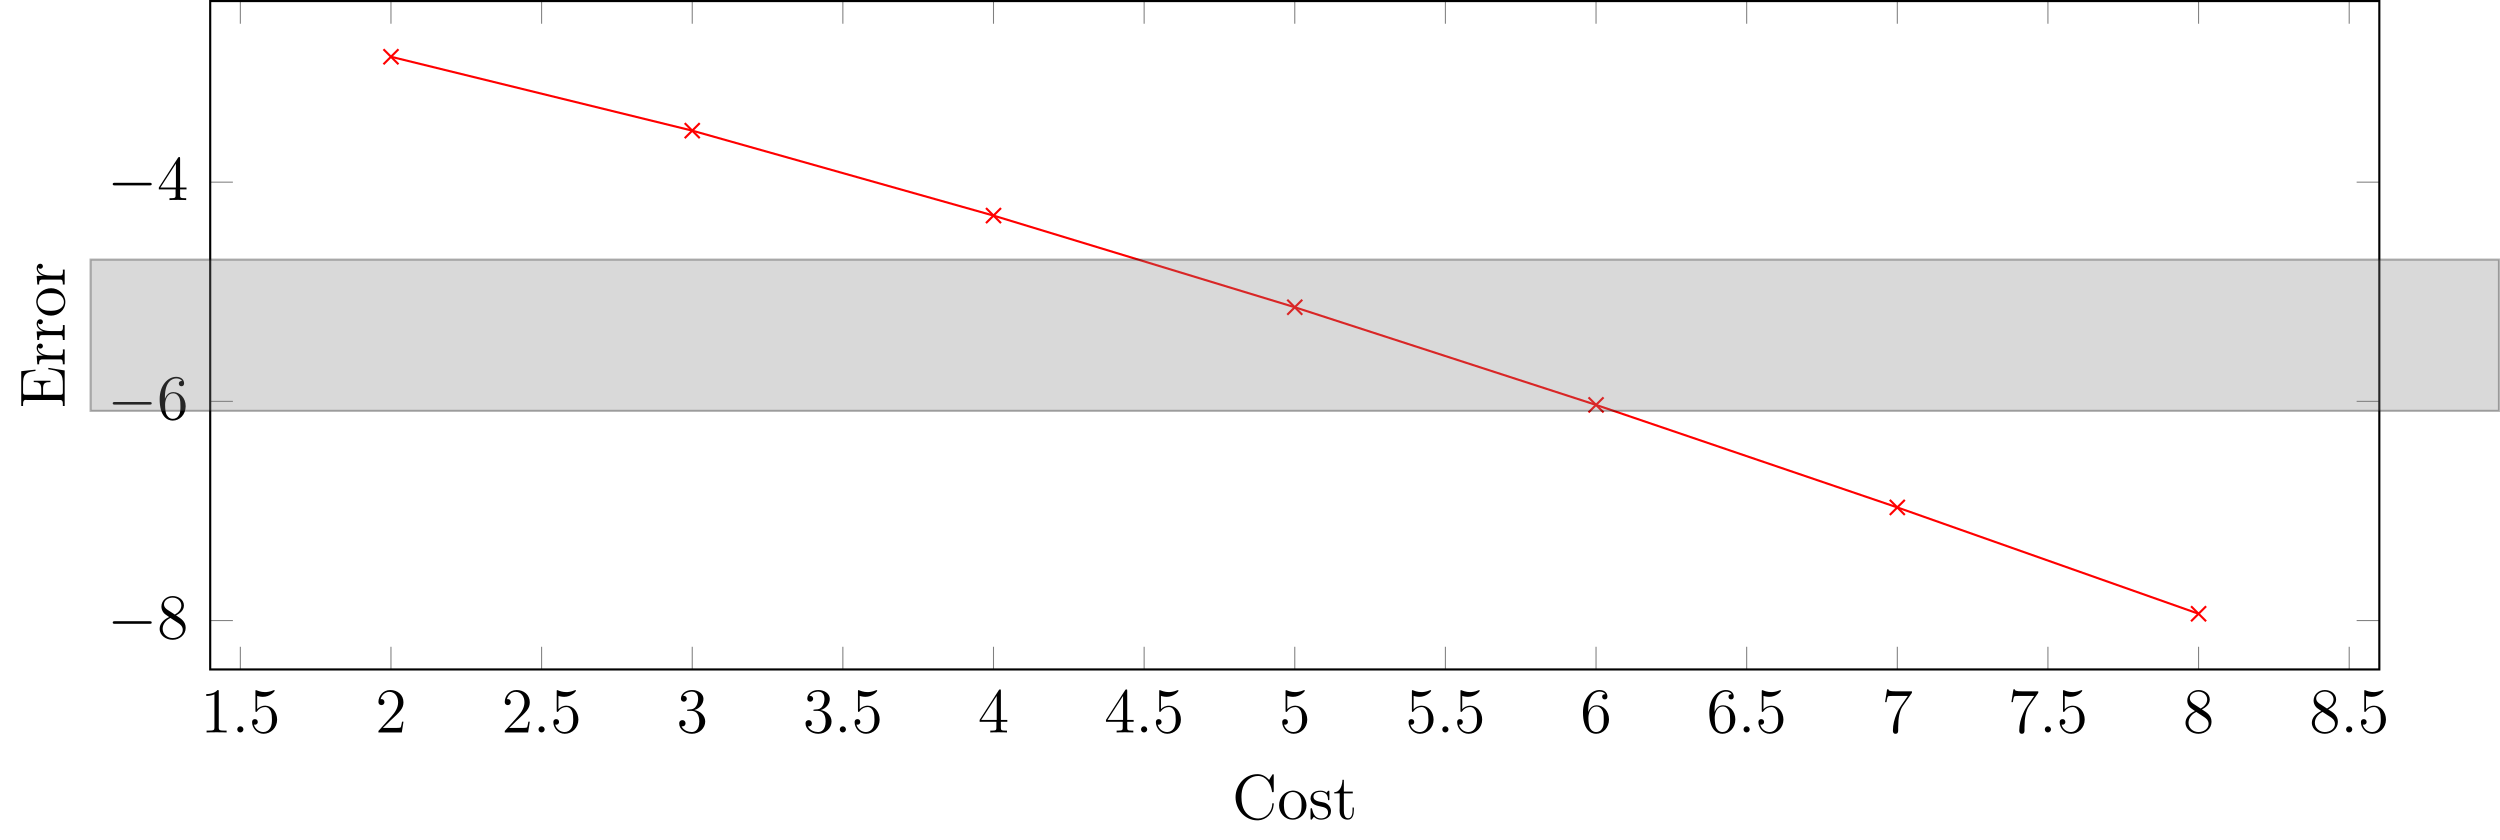 <?xml version="1.0" encoding="UTF-8"?>
<svg xmlns="http://www.w3.org/2000/svg" xmlns:xlink="http://www.w3.org/1999/xlink" width="468.447" height="157.382" viewBox="0 0 468.447 157.382">
<defs>
<g>
<g id="glyph-0-0">
<path d="M 3.438 -7.656 C 3.438 -7.938 3.438 -7.953 3.203 -7.953 C 2.922 -7.625 2.312 -7.188 1.094 -7.188 L 1.094 -6.844 C 1.359 -6.844 1.953 -6.844 2.625 -7.141 L 2.625 -0.922 C 2.625 -0.484 2.578 -0.344 1.531 -0.344 L 1.156 -0.344 L 1.156 0 C 1.484 -0.031 2.641 -0.031 3.031 -0.031 C 3.438 -0.031 4.578 -0.031 4.906 0 L 4.906 -0.344 L 4.531 -0.344 C 3.484 -0.344 3.438 -0.484 3.438 -0.922 Z M 3.438 -7.656 "/>
</g>
<g id="glyph-0-1">
<path d="M 1.531 -6.844 C 2.047 -6.688 2.469 -6.672 2.594 -6.672 C 3.938 -6.672 4.812 -7.656 4.812 -7.828 C 4.812 -7.875 4.781 -7.938 4.703 -7.938 C 4.688 -7.938 4.656 -7.938 4.547 -7.891 C 3.891 -7.609 3.312 -7.562 3 -7.562 C 2.219 -7.562 1.656 -7.812 1.422 -7.906 C 1.344 -7.938 1.312 -7.938 1.297 -7.938 C 1.203 -7.938 1.203 -7.859 1.203 -7.672 L 1.203 -4.125 C 1.203 -3.906 1.203 -3.844 1.344 -3.844 C 1.406 -3.844 1.422 -3.844 1.547 -4 C 1.875 -4.484 2.438 -4.766 3.031 -4.766 C 3.672 -4.766 3.984 -4.188 4.078 -3.984 C 4.281 -3.516 4.297 -2.922 4.297 -2.469 C 4.297 -2.016 4.297 -1.344 3.953 -0.797 C 3.688 -0.375 3.234 -0.078 2.703 -0.078 C 1.906 -0.078 1.141 -0.609 0.922 -1.484 C 0.984 -1.453 1.047 -1.453 1.109 -1.453 C 1.312 -1.453 1.641 -1.562 1.641 -1.969 C 1.641 -2.312 1.406 -2.5 1.109 -2.5 C 0.891 -2.5 0.578 -2.391 0.578 -1.922 C 0.578 -0.906 1.406 0.25 2.719 0.25 C 4.078 0.25 5.266 -0.891 5.266 -2.406 C 5.266 -3.828 4.297 -5.016 3.047 -5.016 C 2.359 -5.016 1.844 -4.703 1.531 -4.375 Z M 1.531 -6.844 "/>
</g>
<g id="glyph-0-2">
<path d="M 5.266 -2.016 L 5 -2.016 C 4.953 -1.812 4.859 -1.141 4.75 -0.953 C 4.656 -0.844 3.984 -0.844 3.625 -0.844 L 1.406 -0.844 C 1.734 -1.125 2.469 -1.891 2.766 -2.172 C 4.594 -3.844 5.266 -4.469 5.266 -5.656 C 5.266 -7.031 4.172 -7.953 2.781 -7.953 C 1.406 -7.953 0.578 -6.766 0.578 -5.734 C 0.578 -5.125 1.109 -5.125 1.141 -5.125 C 1.406 -5.125 1.703 -5.312 1.703 -5.688 C 1.703 -6.031 1.484 -6.25 1.141 -6.25 C 1.047 -6.25 1.016 -6.25 0.984 -6.234 C 1.203 -7.047 1.859 -7.609 2.625 -7.609 C 3.641 -7.609 4.266 -6.75 4.266 -5.656 C 4.266 -4.641 3.688 -3.75 3 -2.984 L 0.578 -0.281 L 0.578 0 L 4.953 0 Z M 5.266 -2.016 "/>
</g>
<g id="glyph-0-3">
<path d="M 2.203 -4.297 C 2 -4.281 1.953 -4.266 1.953 -4.156 C 1.953 -4.047 2.016 -4.047 2.219 -4.047 L 2.766 -4.047 C 3.797 -4.047 4.25 -3.203 4.25 -2.062 C 4.25 -0.484 3.438 -0.078 2.844 -0.078 C 2.266 -0.078 1.297 -0.344 0.938 -1.141 C 1.328 -1.078 1.672 -1.297 1.672 -1.719 C 1.672 -2.062 1.422 -2.312 1.094 -2.312 C 0.797 -2.312 0.484 -2.141 0.484 -1.688 C 0.484 -0.625 1.547 0.25 2.875 0.25 C 4.297 0.25 5.359 -0.844 5.359 -2.047 C 5.359 -3.141 4.469 -4 3.328 -4.203 C 4.359 -4.5 5.031 -5.375 5.031 -6.312 C 5.031 -7.25 4.047 -7.953 2.891 -7.953 C 1.703 -7.953 0.812 -7.219 0.812 -6.344 C 0.812 -5.875 1.188 -5.766 1.359 -5.766 C 1.609 -5.766 1.906 -5.953 1.906 -6.312 C 1.906 -6.688 1.609 -6.859 1.344 -6.859 C 1.281 -6.859 1.25 -6.859 1.219 -6.844 C 1.672 -7.656 2.797 -7.656 2.859 -7.656 C 3.25 -7.656 4.031 -7.484 4.031 -6.312 C 4.031 -6.078 4 -5.422 3.641 -4.906 C 3.281 -4.375 2.875 -4.344 2.562 -4.328 Z M 2.203 -4.297 "/>
</g>
<g id="glyph-0-4">
<path d="M 4.312 -7.781 C 4.312 -8.016 4.312 -8.062 4.141 -8.062 C 4.047 -8.062 4.016 -8.062 3.922 -7.922 L 0.328 -2.344 L 0.328 -2 L 3.469 -2 L 3.469 -0.906 C 3.469 -0.469 3.438 -0.344 2.562 -0.344 L 2.328 -0.344 L 2.328 0 C 2.609 -0.031 3.547 -0.031 3.891 -0.031 C 4.219 -0.031 5.172 -0.031 5.453 0 L 5.453 -0.344 L 5.219 -0.344 C 4.344 -0.344 4.312 -0.469 4.312 -0.906 L 4.312 -2 L 5.516 -2 L 5.516 -2.344 L 4.312 -2.344 Z M 3.531 -6.844 L 3.531 -2.344 L 0.625 -2.344 Z M 3.531 -6.844 "/>
</g>
<g id="glyph-0-5">
<path d="M 1.469 -4.156 C 1.469 -7.188 2.938 -7.656 3.578 -7.656 C 4.016 -7.656 4.453 -7.531 4.672 -7.172 C 4.531 -7.172 4.078 -7.172 4.078 -6.688 C 4.078 -6.422 4.25 -6.188 4.562 -6.188 C 4.859 -6.188 5.062 -6.375 5.062 -6.719 C 5.062 -7.344 4.609 -7.953 3.578 -7.953 C 2.062 -7.953 0.484 -6.406 0.484 -3.781 C 0.484 -0.484 1.922 0.25 2.938 0.25 C 4.25 0.25 5.359 -0.891 5.359 -2.438 C 5.359 -4.031 4.25 -5.094 3.047 -5.094 C 1.984 -5.094 1.594 -4.172 1.469 -3.844 Z M 2.938 -0.078 C 2.188 -0.078 1.828 -0.734 1.719 -0.984 C 1.609 -1.297 1.5 -1.891 1.5 -2.719 C 1.5 -3.672 1.922 -4.859 3 -4.859 C 3.656 -4.859 4 -4.406 4.188 -4 C 4.375 -3.562 4.375 -2.969 4.375 -2.453 C 4.375 -1.844 4.375 -1.297 4.141 -0.844 C 3.844 -0.281 3.422 -0.078 2.938 -0.078 Z M 2.938 -0.078 "/>
</g>
<g id="glyph-0-6">
<path d="M 5.672 -7.422 L 5.672 -7.703 L 2.797 -7.703 C 1.344 -7.703 1.328 -7.859 1.281 -8.078 L 1.016 -8.078 L 0.641 -5.688 L 0.906 -5.688 C 0.938 -5.906 1.047 -6.641 1.203 -6.781 C 1.297 -6.844 2.203 -6.844 2.359 -6.844 L 4.906 -6.844 L 3.641 -5.031 C 3.312 -4.562 2.109 -2.609 2.109 -0.359 C 2.109 -0.234 2.109 0.25 2.594 0.25 C 3.094 0.25 3.094 -0.219 3.094 -0.375 L 3.094 -0.969 C 3.094 -2.75 3.375 -4.141 3.938 -4.938 Z M 5.672 -7.422 "/>
</g>
<g id="glyph-0-7">
<path d="M 3.562 -4.312 C 4.156 -4.641 5.031 -5.188 5.031 -6.188 C 5.031 -7.234 4.031 -7.953 2.922 -7.953 C 1.75 -7.953 0.812 -7.078 0.812 -5.984 C 0.812 -5.578 0.938 -5.172 1.266 -4.766 C 1.406 -4.609 1.406 -4.609 2.25 -4.016 C 1.094 -3.484 0.484 -2.672 0.484 -1.812 C 0.484 -0.531 1.703 0.25 2.922 0.25 C 4.25 0.25 5.359 -0.734 5.359 -1.984 C 5.359 -3.203 4.5 -3.734 3.562 -4.312 Z M 1.938 -5.391 C 1.781 -5.5 1.297 -5.812 1.297 -6.391 C 1.297 -7.172 2.109 -7.656 2.922 -7.656 C 3.781 -7.656 4.547 -7.047 4.547 -6.188 C 4.547 -5.453 4.016 -4.859 3.328 -4.484 Z M 2.5 -3.844 L 3.938 -2.906 C 4.25 -2.703 4.812 -2.328 4.812 -1.609 C 4.812 -0.688 3.891 -0.078 2.922 -0.078 C 1.906 -0.078 1.047 -0.812 1.047 -1.812 C 1.047 -2.734 1.719 -3.484 2.5 -3.844 Z M 2.5 -3.844 "/>
</g>
<g id="glyph-1-0">
<path d="M 2.203 -0.578 C 2.203 -0.922 1.906 -1.156 1.625 -1.156 C 1.281 -1.156 1.047 -0.875 1.047 -0.578 C 1.047 -0.234 1.328 0 1.609 0 C 1.953 0 2.203 -0.281 2.203 -0.578 Z M 2.203 -0.578 "/>
</g>
<g id="glyph-2-0">
<path d="M 7.875 -2.75 C 8.078 -2.75 8.297 -2.75 8.297 -2.984 C 8.297 -3.234 8.078 -3.234 7.875 -3.234 L 1.406 -3.234 C 1.203 -3.234 0.984 -3.234 0.984 -2.984 C 0.984 -2.75 1.203 -2.75 1.406 -2.75 Z M 7.875 -2.75 "/>
</g>
<g id="glyph-3-0">
<path d="M 6.938 -7.344 C 6.344 -7.984 5.641 -8.422 4.734 -8.422 C 2.406 -8.422 0.641 -6.359 0.641 -4.094 C 0.641 -1.828 2.375 0.234 4.719 0.234 L 4.906 0.234 C 6.375 0.141 7.641 -1 7.781 -2.625 C 7.797 -2.688 7.797 -2.734 7.797 -2.797 C 7.797 -2.891 7.781 -3 7.656 -3 C 7.469 -3 7.531 -2.625 7.484 -2.422 C 7.297 -1.188 6.234 -0.109 4.891 -0.109 C 4 -0.109 3.125 -0.547 2.562 -1.25 C 1.906 -2.047 1.75 -3.172 1.75 -4.156 C 1.75 -4.906 1.859 -5.734 2.234 -6.422 C 2.75 -7.391 3.734 -8.078 4.875 -8.078 C 6.391 -8.078 7.203 -6.625 7.438 -5.375 C 7.453 -5.266 7.422 -5.031 7.625 -5.031 C 7.75 -5.031 7.797 -5.094 7.797 -5.188 L 7.797 -8.281 C 7.797 -8.359 7.75 -8.422 7.672 -8.422 C 7.578 -8.422 7.516 -8.297 7.469 -8.219 L 7.141 -7.688 C 7.062 -7.562 7 -7.453 6.938 -7.344 Z M 6.938 -7.344 "/>
</g>
<g id="glyph-3-1">
<path d="M 2.75 -5.328 C 1.469 -5.219 0.344 -4.094 0.344 -2.578 C 0.344 -1.219 1.344 0.109 2.922 0.109 C 4.359 0.109 5.484 -1.156 5.484 -2.562 C 5.484 -3.891 4.5 -5.344 2.906 -5.344 C 2.859 -5.344 2.797 -5.328 2.75 -5.328 Z M 1.266 -2.312 C 1.25 -2.406 1.25 -2.5 1.25 -2.594 C 1.25 -3.422 1.344 -4.5 2.266 -4.938 C 2.469 -5.031 2.688 -5.078 2.906 -5.078 C 3.359 -5.078 3.797 -4.875 4.094 -4.516 C 4.516 -4.031 4.562 -3.359 4.562 -2.734 C 4.562 -2.062 4.547 -1.297 4.094 -0.734 C 3.797 -0.375 3.359 -0.156 2.906 -0.156 C 1.906 -0.156 1.406 -1.047 1.297 -1.938 C 1.281 -2.062 1.281 -2.188 1.266 -2.312 Z M 1.266 -2.312 "/>
</g>
<g id="glyph-3-2">
<path d="M 3.391 -4.953 C 3.062 -5.234 2.672 -5.328 2.25 -5.328 C 1.391 -5.328 0.391 -5 0.391 -3.844 L 0.391 -3.734 C 0.844 -1.734 3.672 -2.969 3.672 -1.203 C 3.672 -0.469 3 -0.125 2.359 -0.125 C 1.172 -0.125 0.875 -1.094 0.672 -1.922 C 0.641 -2 0.609 -2.062 0.531 -2.062 C 0.422 -2.062 0.391 -1.969 0.391 -1.891 L 0.391 -0.031 C 0.391 0.031 0.422 0.109 0.516 0.109 C 0.719 0.109 0.891 -0.406 1.016 -0.406 L 1.031 -0.406 C 1.109 -0.375 1.172 -0.281 1.25 -0.234 C 1.562 0.016 1.953 0.109 2.359 0.109 C 3.234 0.109 4.219 -0.328 4.219 -1.531 C 4.219 -2.234 3.656 -2.875 3 -3.078 C 2.359 -3.281 0.938 -3.234 0.938 -4.203 C 0.938 -4.875 1.656 -5.109 2.219 -5.109 C 2.906 -5.109 3.656 -4.75 3.656 -3.734 C 3.656 -3.625 3.672 -3.531 3.797 -3.531 C 3.891 -3.531 3.922 -3.609 3.922 -3.688 L 3.922 -5.188 C 3.922 -5.25 3.891 -5.328 3.812 -5.328 C 3.656 -5.328 3.469 -5.047 3.391 -4.953 Z M 3.391 -4.953 "/>
</g>
<g id="glyph-3-3">
<path d="M 1.75 -7.359 C 1.75 -6.594 1.438 -5.047 0.219 -5.047 L 0.219 -4.812 L 1.234 -4.812 L 1.234 -2.109 C 1.234 -1.938 1.219 -1.766 1.219 -1.609 C 1.219 -0.531 1.766 0.109 2.766 0.109 C 3.688 0.109 3.891 -0.922 3.891 -1.656 L 3.891 -2.172 L 3.641 -2.172 C 3.641 -2 3.641 -1.812 3.641 -1.641 C 3.641 -1.125 3.547 -0.156 2.828 -0.156 C 2.141 -0.156 2.016 -0.984 2.016 -1.562 L 2.016 -4.812 L 3.688 -4.812 L 3.688 -5.156 L 2.016 -5.156 L 2.016 -7.359 Z M 1.75 -7.359 "/>
</g>
<g id="glyph-4-0">
<path d="M -8.156 -0.484 L -7.812 -0.484 L -7.812 -0.844 C -7.812 -1.25 -7.75 -1.625 -7.328 -1.625 C -7.25 -1.625 -7.172 -1.609 -7.094 -1.609 L -0.891 -1.609 C -0.406 -1.609 -0.359 -1.25 -0.359 -0.844 L -0.359 -0.484 L -0.016 -0.484 L -0.016 -7.141 L -3.078 -7.625 L -3.078 -7.359 C -2.344 -7.234 -1.469 -7.156 -0.938 -6.641 C -0.375 -6.125 -0.359 -5.281 -0.359 -4.562 L -0.359 -3.078 C -0.359 -2.797 -0.391 -2.578 -0.797 -2.578 L -4.062 -2.578 L -4.062 -3.703 C -4.062 -4.109 -4.047 -4.547 -3.703 -4.781 C -3.438 -4.953 -3.094 -4.953 -2.781 -4.953 L -2.672 -4.953 L -2.672 -5.219 L -5.812 -5.219 L -5.812 -4.953 L -5.688 -4.953 C -5.078 -4.953 -4.547 -4.859 -4.438 -4.094 C -4.406 -3.875 -4.406 -3.656 -4.406 -3.438 L -4.406 -2.578 L -7.406 -2.578 C -7.766 -2.578 -7.812 -2.812 -7.812 -3.078 L -7.812 -4.594 C -7.812 -5.234 -7.797 -6.031 -7.281 -6.484 C -6.797 -6.922 -6.094 -6.938 -5.484 -7.047 L -5.484 -7.297 L -8.156 -7 Z M -8.156 -0.484 "/>
</g>
<g id="glyph-4-1">
<path d="M -5.141 -0.328 L -4.797 -0.328 L -4.797 -0.531 C -4.797 -0.891 -4.75 -1.25 -4.203 -1.25 L -0.859 -1.25 C -0.422 -1.25 -0.359 -1.016 -0.359 -0.328 L -0.016 -0.328 L -0.016 -3.125 L -0.359 -3.125 C -0.359 -3 -0.344 -2.859 -0.344 -2.719 C -0.344 -2.328 -0.406 -2 -0.844 -2 L -2.469 -2 C -3.391 -2 -4.703 -2.141 -5 -3.125 C -5.016 -3.219 -5.031 -3.297 -5.031 -3.391 C -5.031 -3.453 -5.016 -3.5 -5.016 -3.562 C -4.938 -3.375 -4.75 -3.281 -4.562 -3.281 C -4.297 -3.281 -4.094 -3.5 -4.094 -3.734 C -4.094 -4.047 -4.344 -4.219 -4.578 -4.219 C -5.016 -4.219 -5.266 -3.797 -5.266 -3.391 C -5.266 -2.766 -4.812 -2.297 -4.297 -2.062 C -4.188 -2.016 -4.062 -1.953 -3.938 -1.953 L -5.266 -1.938 Z M -5.141 -0.328 "/>
</g>
<g id="glyph-4-2">
<path d="M -5.328 -2.75 C -5.219 -1.469 -4.094 -0.344 -2.578 -0.344 C -1.219 -0.344 0.109 -1.344 0.109 -2.922 C 0.109 -4.359 -1.156 -5.484 -2.562 -5.484 C -3.891 -5.484 -5.344 -4.5 -5.344 -2.906 C -5.344 -2.859 -5.328 -2.797 -5.328 -2.75 Z M -2.312 -1.266 C -2.406 -1.25 -2.5 -1.25 -2.594 -1.25 C -3.422 -1.25 -4.5 -1.344 -4.938 -2.266 C -5.031 -2.469 -5.078 -2.688 -5.078 -2.906 C -5.078 -3.359 -4.875 -3.797 -4.516 -4.094 C -4.031 -4.516 -3.359 -4.562 -2.734 -4.562 C -2.062 -4.562 -1.297 -4.547 -0.734 -4.094 C -0.375 -3.797 -0.156 -3.359 -0.156 -2.906 C -0.156 -1.906 -1.047 -1.406 -1.938 -1.297 C -2.062 -1.281 -2.188 -1.281 -2.312 -1.266 Z M -2.312 -1.266 "/>
</g>
</g>
<clipPath id="clip-0">
<path clip-rule="nonzero" d="M 16 48 L 468.445 48 L 468.445 77 L 16 77 Z M 16 48 "/>
</clipPath>
<clipPath id="clip-1">
<path clip-rule="nonzero" d="M 16 48 L 468.445 48 L 468.445 78 L 16 78 Z M 16 48 "/>
</clipPath>
</defs>
<path fill="none" stroke-width="0.199" stroke-linecap="butt" stroke-linejoin="miter" stroke="rgb(50%, 50%, 50%)" stroke-opacity="1" stroke-miterlimit="10" d="M -28.224 -10.436 L -28.224 -6.186 M -0.001 -10.436 L -0.001 -6.186 M 28.225 -10.436 L 28.225 -6.186 M 56.452 -10.436 L 56.452 -6.186 M 84.675 -10.436 L 84.675 -6.186 M 112.901 -10.436 L 112.901 -6.186 M 141.128 -10.436 L 141.128 -6.186 M 169.354 -10.436 L 169.354 -6.186 M 197.577 -10.436 L 197.577 -6.186 M 225.804 -10.436 L 225.804 -6.186 M 254.03 -10.436 L 254.03 -6.186 M 282.257 -10.436 L 282.257 -6.186 M 310.479 -10.436 L 310.479 -6.186 M 338.706 -10.436 L 338.706 -6.186 M 366.932 -10.436 L 366.932 -6.186 M -28.224 114.806 L -28.224 110.556 M -0.001 114.806 L -0.001 110.556 M 28.225 114.806 L 28.225 110.556 M 56.452 114.806 L 56.452 110.556 M 84.675 114.806 L 84.675 110.556 M 112.901 114.806 L 112.901 110.556 M 141.128 114.806 L 141.128 110.556 M 169.354 114.806 L 169.354 110.556 M 197.577 114.806 L 197.577 110.556 M 225.804 114.806 L 225.804 110.556 M 254.03 114.806 L 254.03 110.556 M 282.257 114.806 L 282.257 110.556 M 310.479 114.806 L 310.479 110.556 M 338.706 114.806 L 338.706 110.556 M 366.932 114.806 L 366.932 110.556 " transform="matrix(1, 0, 0, -1, 73.259, 115.005)"/>
<path fill="none" stroke-width="0.199" stroke-linecap="butt" stroke-linejoin="miter" stroke="rgb(50%, 50%, 50%)" stroke-opacity="1" stroke-miterlimit="10" d="M -33.872 -1.276 L -29.622 -1.276 M -33.872 39.798 L -29.622 39.798 M -33.872 80.872 L -29.622 80.872 M 372.577 -1.276 L 368.327 -1.276 M 372.577 39.798 L 368.327 39.798 M 372.577 80.872 L 368.327 80.872 " transform="matrix(1, 0, 0, -1, 73.259, 115.005)"/>
<path fill="none" stroke-width="0.399" stroke-linecap="butt" stroke-linejoin="miter" stroke="rgb(0%, 0%, 0%)" stroke-opacity="1" stroke-miterlimit="10" d="M -33.872 -10.436 L -33.872 114.806 L 372.577 114.806 L 372.577 -10.436 Z M -33.872 -10.436 " transform="matrix(1, 0, 0, -1, 73.259, 115.005)"/>
<g fill="rgb(0%, 0%, 0%)" fill-opacity="1">
<use xlink:href="#glyph-0-0" x="37.555" y="137.247"/>
</g>
<g fill="rgb(0%, 0%, 0%)" fill-opacity="1">
<use xlink:href="#glyph-1-0" x="43.408" y="137.247"/>
</g>
<g fill="rgb(0%, 0%, 0%)" fill-opacity="1">
<use xlink:href="#glyph-0-1" x="46.659" y="137.247"/>
</g>
<g fill="rgb(0%, 0%, 0%)" fill-opacity="1">
<use xlink:href="#glyph-0-2" x="70.332" y="137.247"/>
</g>
<g fill="rgb(0%, 0%, 0%)" fill-opacity="1">
<use xlink:href="#glyph-0-2" x="94.005" y="137.247"/>
</g>
<g fill="rgb(0%, 0%, 0%)" fill-opacity="1">
<use xlink:href="#glyph-1-0" x="99.858" y="137.247"/>
</g>
<g fill="rgb(0%, 0%, 0%)" fill-opacity="1">
<use xlink:href="#glyph-0-1" x="103.11" y="137.247"/>
</g>
<g fill="rgb(0%, 0%, 0%)" fill-opacity="1">
<use xlink:href="#glyph-0-3" x="126.782" y="137.247"/>
</g>
<g fill="rgb(0%, 0%, 0%)" fill-opacity="1">
<use xlink:href="#glyph-0-3" x="150.455" y="137.247"/>
</g>
<g fill="rgb(0%, 0%, 0%)" fill-opacity="1">
<use xlink:href="#glyph-1-0" x="156.308" y="137.247"/>
</g>
<g fill="rgb(0%, 0%, 0%)" fill-opacity="1">
<use xlink:href="#glyph-0-1" x="159.56" y="137.247"/>
</g>
<g fill="rgb(0%, 0%, 0%)" fill-opacity="1">
<use xlink:href="#glyph-0-4" x="183.233" y="137.247"/>
</g>
<g fill="rgb(0%, 0%, 0%)" fill-opacity="1">
<use xlink:href="#glyph-0-4" x="206.906" y="137.247"/>
</g>
<g fill="rgb(0%, 0%, 0%)" fill-opacity="1">
<use xlink:href="#glyph-1-0" x="212.759" y="137.247"/>
</g>
<g fill="rgb(0%, 0%, 0%)" fill-opacity="1">
<use xlink:href="#glyph-0-1" x="216.01" y="137.247"/>
</g>
<g fill="rgb(0%, 0%, 0%)" fill-opacity="1">
<use xlink:href="#glyph-0-1" x="239.683" y="137.247"/>
</g>
<g fill="rgb(0%, 0%, 0%)" fill-opacity="1">
<use xlink:href="#glyph-0-1" x="263.356" y="137.247"/>
</g>
<g fill="rgb(0%, 0%, 0%)" fill-opacity="1">
<use xlink:href="#glyph-1-0" x="269.209" y="137.247"/>
</g>
<g fill="rgb(0%, 0%, 0%)" fill-opacity="1">
<use xlink:href="#glyph-0-1" x="272.46" y="137.247"/>
</g>
<g fill="rgb(0%, 0%, 0%)" fill-opacity="1">
<use xlink:href="#glyph-0-5" x="296.133" y="137.247"/>
</g>
<g fill="rgb(0%, 0%, 0%)" fill-opacity="1">
<use xlink:href="#glyph-0-5" x="319.806" y="137.247"/>
</g>
<g fill="rgb(0%, 0%, 0%)" fill-opacity="1">
<use xlink:href="#glyph-1-0" x="325.659" y="137.247"/>
</g>
<g fill="rgb(0%, 0%, 0%)" fill-opacity="1">
<use xlink:href="#glyph-0-1" x="328.911" y="137.247"/>
</g>
<g fill="rgb(0%, 0%, 0%)" fill-opacity="1">
<use xlink:href="#glyph-0-6" x="352.584" y="137.247"/>
</g>
<g fill="rgb(0%, 0%, 0%)" fill-opacity="1">
<use xlink:href="#glyph-0-6" x="376.256" y="137.247"/>
</g>
<g fill="rgb(0%, 0%, 0%)" fill-opacity="1">
<use xlink:href="#glyph-1-0" x="382.109" y="137.247"/>
</g>
<g fill="rgb(0%, 0%, 0%)" fill-opacity="1">
<use xlink:href="#glyph-0-1" x="385.361" y="137.247"/>
</g>
<g fill="rgb(0%, 0%, 0%)" fill-opacity="1">
<use xlink:href="#glyph-0-7" x="409.034" y="137.247"/>
</g>
<g fill="rgb(0%, 0%, 0%)" fill-opacity="1">
<use xlink:href="#glyph-0-7" x="432.707" y="137.247"/>
</g>
<g fill="rgb(0%, 0%, 0%)" fill-opacity="1">
<use xlink:href="#glyph-1-0" x="438.56" y="137.247"/>
</g>
<g fill="rgb(0%, 0%, 0%)" fill-opacity="1">
<use xlink:href="#glyph-0-1" x="441.811" y="137.247"/>
</g>
<g fill="rgb(0%, 0%, 0%)" fill-opacity="1">
<use xlink:href="#glyph-2-0" x="20.135" y="119.637"/>
</g>
<g fill="rgb(0%, 0%, 0%)" fill-opacity="1">
<use xlink:href="#glyph-0-7" x="29.433" y="119.637"/>
</g>
<g fill="rgb(0%, 0%, 0%)" fill-opacity="1">
<use xlink:href="#glyph-2-0" x="20.135" y="78.562"/>
</g>
<g fill="rgb(0%, 0%, 0%)" fill-opacity="1">
<use xlink:href="#glyph-0-5" x="29.433" y="78.562"/>
</g>
<g fill="rgb(0%, 0%, 0%)" fill-opacity="1">
<use xlink:href="#glyph-2-0" x="20.135" y="37.487"/>
</g>
<g fill="rgb(0%, 0%, 0%)" fill-opacity="1">
<use xlink:href="#glyph-0-4" x="29.433" y="37.487"/>
</g>
<path fill="none" stroke-width="0.399" stroke-linecap="butt" stroke-linejoin="miter" stroke="rgb(100%, 0%, 0%)" stroke-opacity="1" stroke-miterlimit="10" d="M -0.001 104.368 L 56.452 90.525 L 112.901 74.607 L 169.354 57.435 L 225.804 39.134 L 282.257 19.927 L 338.706 0.001 " transform="matrix(1, 0, 0, -1, 73.259, 115.005)"/>
<path fill="none" stroke-width="0.399" stroke-linecap="butt" stroke-linejoin="miter" stroke="rgb(100%, 0%, 0%)" stroke-opacity="1" stroke-miterlimit="10" d="M -1.407 102.962 L 1.409 105.778 M -1.407 105.778 L 1.409 102.962 " transform="matrix(1, 0, 0, -1, 73.259, 115.005)"/>
<path fill="none" stroke-width="0.399" stroke-linecap="butt" stroke-linejoin="miter" stroke="rgb(100%, 0%, 0%)" stroke-opacity="1" stroke-miterlimit="10" d="M 55.042 89.114 L 57.858 91.931 M 55.042 91.931 L 57.858 89.114 " transform="matrix(1, 0, 0, -1, 73.259, 115.005)"/>
<path fill="none" stroke-width="0.399" stroke-linecap="butt" stroke-linejoin="miter" stroke="rgb(100%, 0%, 0%)" stroke-opacity="1" stroke-miterlimit="10" d="M 111.495 73.2 L 114.311 76.017 M 111.495 76.017 L 114.311 73.2 " transform="matrix(1, 0, 0, -1, 73.259, 115.005)"/>
<path fill="none" stroke-width="0.399" stroke-linecap="butt" stroke-linejoin="miter" stroke="rgb(100%, 0%, 0%)" stroke-opacity="1" stroke-miterlimit="10" d="M 167.944 56.025 L 170.761 58.841 M 167.944 58.841 L 170.761 56.025 " transform="matrix(1, 0, 0, -1, 73.259, 115.005)"/>
<path fill="none" stroke-width="0.399" stroke-linecap="butt" stroke-linejoin="miter" stroke="rgb(100%, 0%, 0%)" stroke-opacity="1" stroke-miterlimit="10" d="M 224.393 37.728 L 227.214 40.544 M 224.393 40.544 L 227.214 37.728 " transform="matrix(1, 0, 0, -1, 73.259, 115.005)"/>
<path fill="none" stroke-width="0.399" stroke-linecap="butt" stroke-linejoin="miter" stroke="rgb(100%, 0%, 0%)" stroke-opacity="1" stroke-miterlimit="10" d="M 280.846 18.517 L 283.663 21.337 M 280.846 21.337 L 283.663 18.517 " transform="matrix(1, 0, 0, -1, 73.259, 115.005)"/>
<path fill="none" stroke-width="0.399" stroke-linecap="butt" stroke-linejoin="miter" stroke="rgb(100%, 0%, 0%)" stroke-opacity="1" stroke-miterlimit="10" d="M 337.296 -1.409 L 340.116 1.407 M 337.296 1.407 L 340.116 -1.409 " transform="matrix(1, 0, 0, -1, 73.259, 115.005)"/>
<g fill="rgb(0%, 0%, 0%)" fill-opacity="1">
<use xlink:href="#glyph-3-0" x="230.874" y="153.481"/>
<use xlink:href="#glyph-3-1" x="239.326" y="153.481"/>
<use xlink:href="#glyph-3-2" x="245.178" y="153.481"/>
<use xlink:href="#glyph-3-3" x="249.794" y="153.481"/>
</g>
<g fill="rgb(0%, 0%, 0%)" fill-opacity="1">
<use xlink:href="#glyph-4-0" x="12.134" y="76.555"/>
<use xlink:href="#glyph-4-1" x="12.134" y="68.593"/>
<use xlink:href="#glyph-4-1" x="12.134" y="64.041"/>
<use xlink:href="#glyph-4-2" x="12.134" y="59.49"/>
<use xlink:href="#glyph-4-1" x="12.134" y="53.638"/>
</g>
<g clip-path="url(#clip-0)">
<path fill-rule="nonzero" fill="rgb(50%, 50%, 50%)" fill-opacity="0.3" d="M 16.973 76.992 L 468.254 76.992 L 468.254 48.648 L 16.973 48.648 Z M 16.973 76.992 "/>
</g>
<g clip-path="url(#clip-1)">
<path fill="none" stroke-width="0.399" stroke-linecap="butt" stroke-linejoin="miter" stroke="rgb(0%, 0%, 0%)" stroke-opacity="0.3" stroke-miterlimit="10" d="M -22.413 48.451 L 428.868 48.451 L 428.868 76.795 L -22.413 76.795 Z M -22.413 48.451 " transform="matrix(1, 0, 0, -1, 39.386, 125.443)"/>
</g>
</svg>

